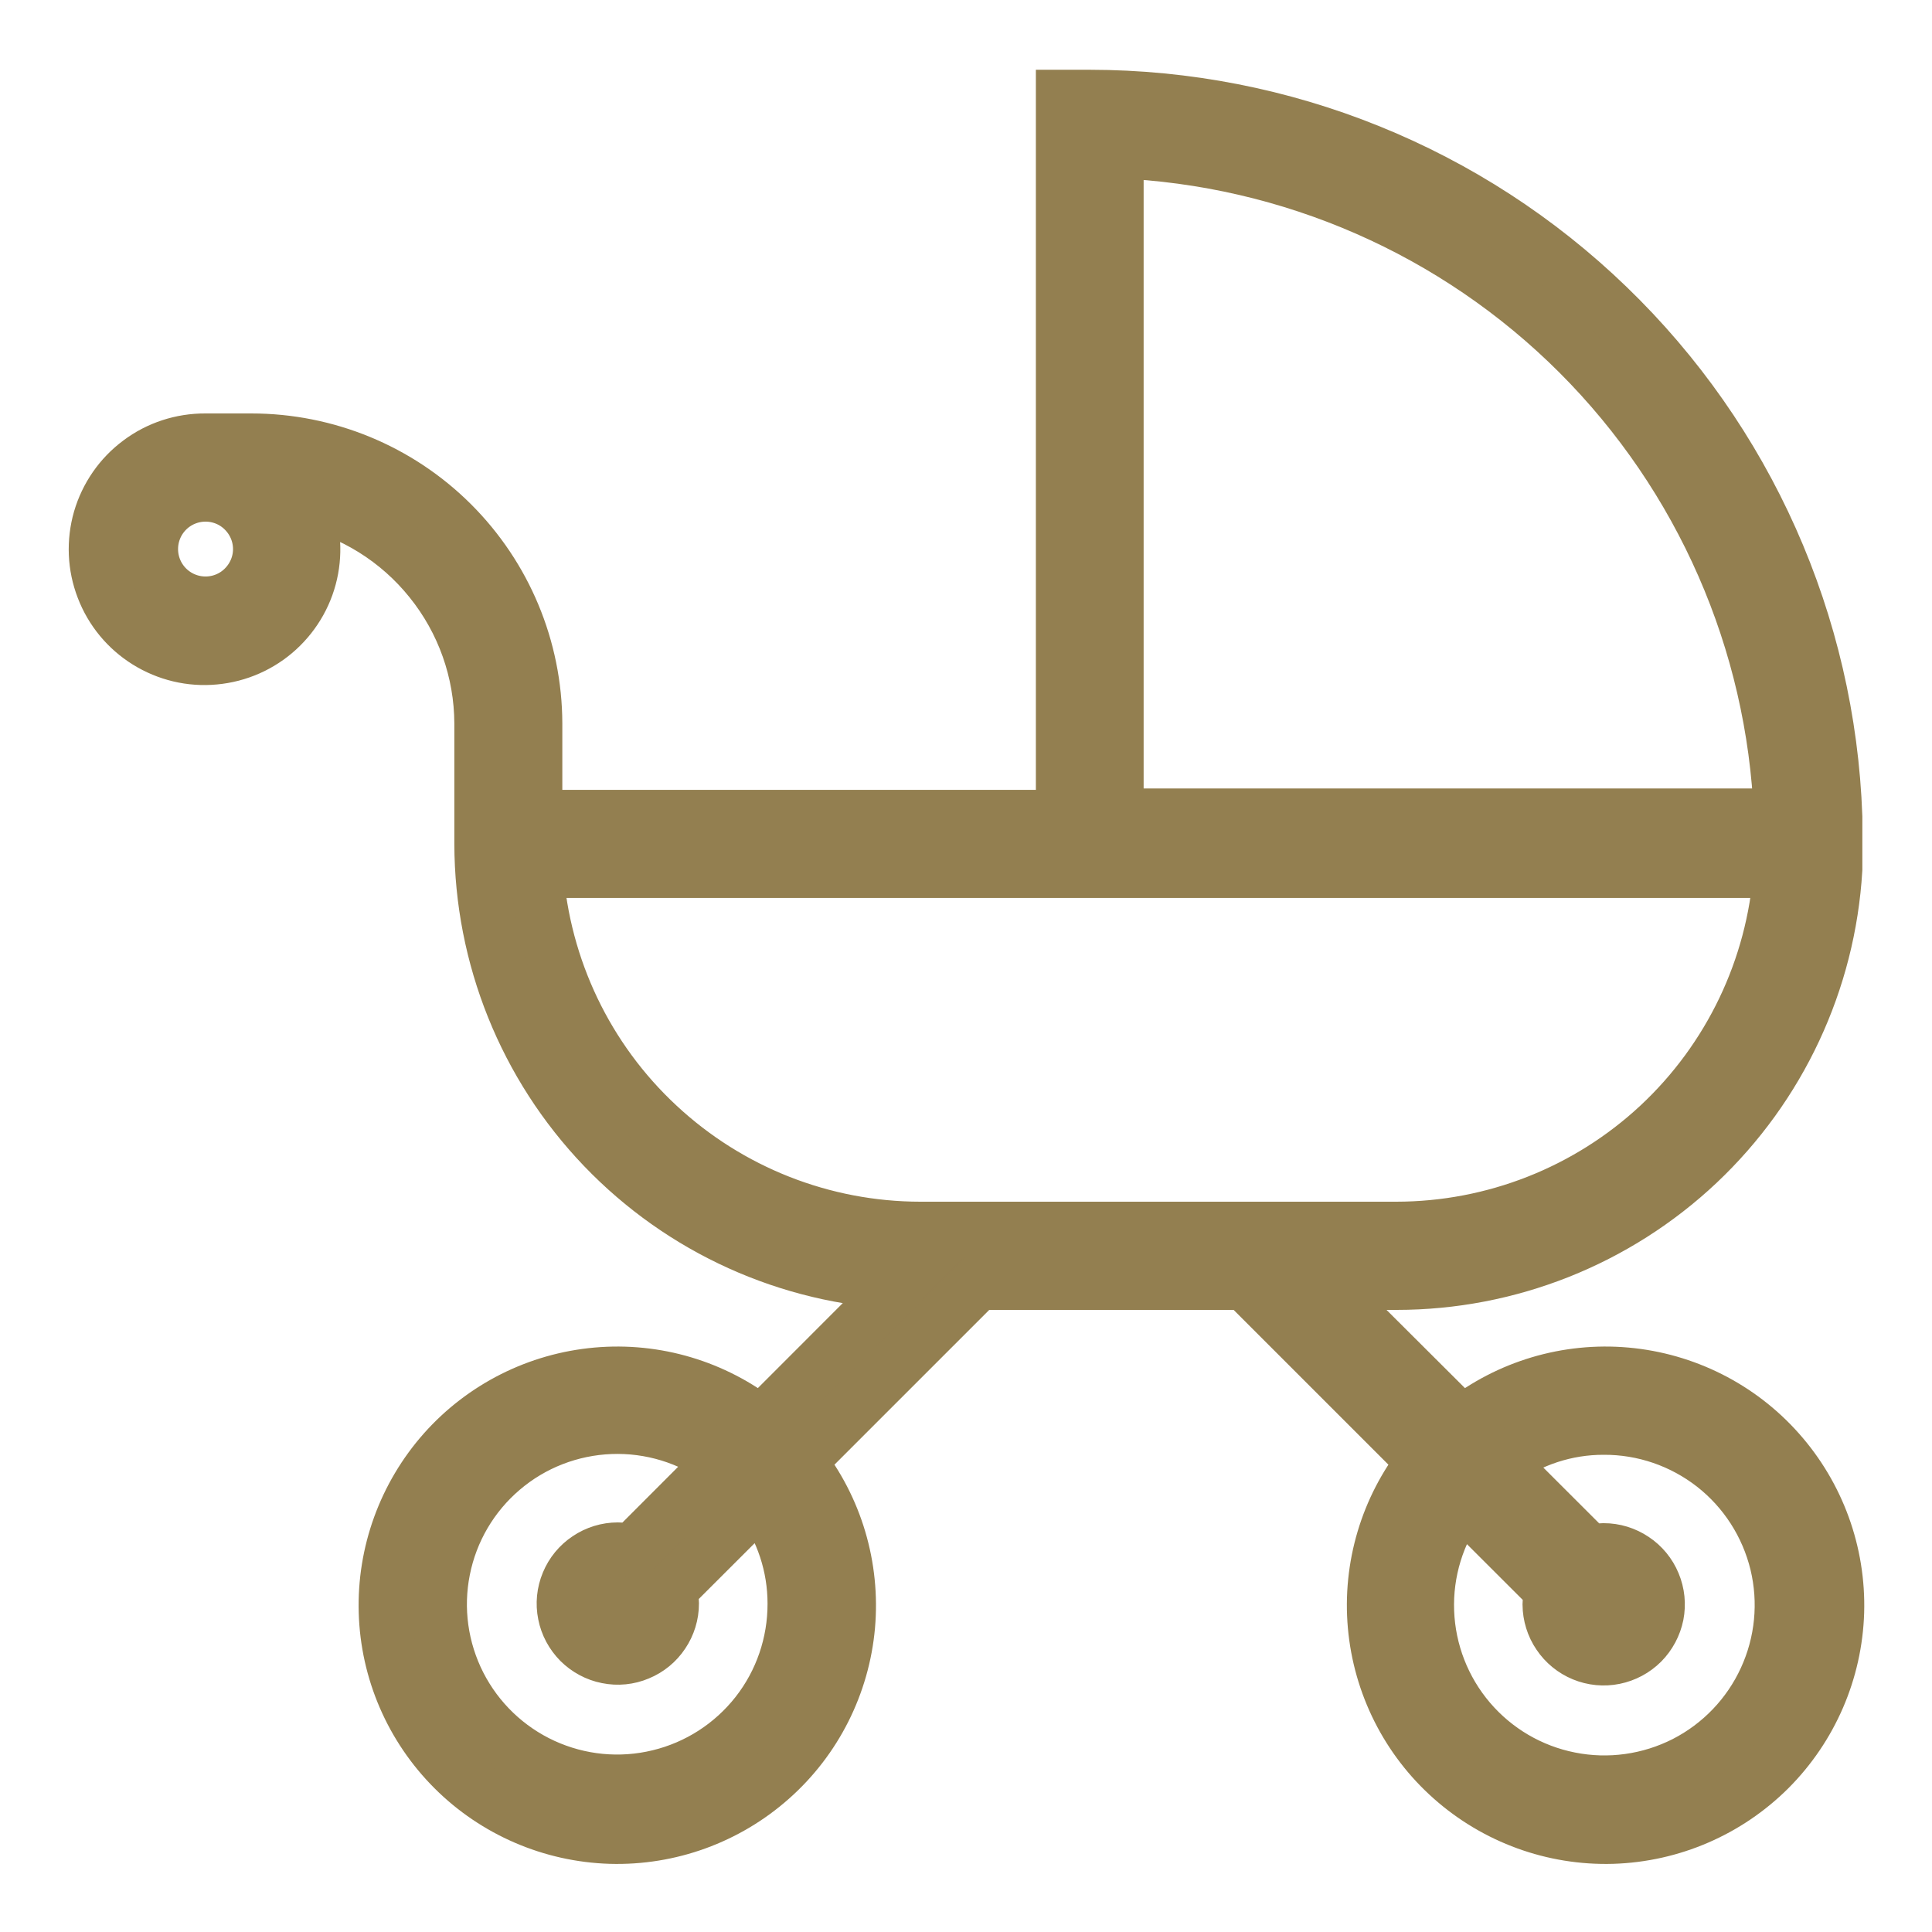<svg width="18" height="18" viewBox="0 0 18 18" fill="none" xmlns="http://www.w3.org/2000/svg">
<path d="M17.101 7.609C17.037 5.808 16.277 4.103 14.98 2.852C13.684 1.6 11.953 0.901 10.152 0.9H9.901V7.609H4.989V6.739C4.987 6.039 4.707 5.368 4.21 4.873C3.714 4.379 3.042 4.102 2.341 4.102H1.913C1.692 4.101 1.476 4.171 1.299 4.304C1.121 4.436 0.992 4.623 0.93 4.835C0.869 5.048 0.878 5.274 0.958 5.481C1.037 5.688 1.182 5.863 1.369 5.979C1.557 6.096 1.778 6.149 1.998 6.128C2.219 6.108 2.427 6.016 2.59 5.867C2.753 5.718 2.864 5.52 2.904 5.302C2.944 5.085 2.912 4.86 2.813 4.662C3.285 4.768 3.708 5.031 4.011 5.409C4.315 5.786 4.481 6.255 4.483 6.739V7.862C4.485 8.916 4.892 9.929 5.622 10.691C6.351 11.451 7.345 11.902 8.398 11.948L7.088 13.259C6.655 12.918 6.109 12.755 5.56 12.804C5.011 12.853 4.502 13.109 4.136 13.521C3.771 13.933 3.576 14.469 3.592 15.019C3.608 15.57 3.834 16.093 4.224 16.483C4.613 16.872 5.137 17.098 5.687 17.115C6.238 17.131 6.774 16.936 7.186 16.57C7.598 16.205 7.854 15.695 7.903 15.147C7.951 14.598 7.789 14.052 7.448 13.619L9.113 11.954H11.597L13.262 13.619C12.921 14.052 12.758 14.598 12.807 15.147C12.856 15.695 13.112 16.205 13.524 16.57C13.936 16.936 14.472 17.131 15.022 17.115C15.573 17.098 16.096 16.872 16.486 16.483C16.875 16.093 17.101 15.57 17.118 15.019C17.134 14.469 16.939 13.933 16.573 13.521C16.208 13.109 15.698 12.853 15.15 12.804C14.601 12.755 14.055 12.918 13.622 13.259L12.313 11.954H13.012C14.056 11.954 15.061 11.555 15.821 10.839C16.581 10.122 17.039 9.143 17.101 8.1C17.101 8.1 17.101 7.92 17.101 7.861C17.101 7.801 17.101 7.609 17.101 7.609ZM10.405 1.411C12.025 1.477 13.56 2.149 14.706 3.295C15.852 4.441 16.524 5.977 16.59 7.596H10.405V1.411ZM1.915 5.621C1.781 5.621 1.652 5.568 1.557 5.473C1.462 5.378 1.409 5.25 1.409 5.116C1.409 4.981 1.462 4.853 1.557 4.758C1.652 4.663 1.781 4.61 1.915 4.61C2.049 4.61 2.178 4.663 2.272 4.758C2.367 4.853 2.421 4.981 2.421 5.116C2.421 5.25 2.367 5.378 2.272 5.473C2.178 5.568 2.049 5.621 1.915 5.621ZM7.401 14.94C7.402 15.311 7.279 15.672 7.05 15.964C6.821 16.256 6.5 16.463 6.139 16.55C5.778 16.638 5.399 16.601 5.061 16.446C4.724 16.291 4.449 16.027 4.28 15.696C4.112 15.366 4.059 14.988 4.132 14.624C4.204 14.26 4.397 13.931 4.68 13.69C4.962 13.449 5.318 13.311 5.689 13.297C6.06 13.283 6.425 13.394 6.724 13.613L5.886 14.452C5.843 14.441 5.8 14.434 5.756 14.434C5.656 14.434 5.558 14.464 5.475 14.52C5.392 14.575 5.327 14.654 5.289 14.746C5.25 14.839 5.24 14.941 5.26 15.039C5.279 15.137 5.328 15.227 5.398 15.298C5.469 15.368 5.559 15.417 5.657 15.436C5.755 15.456 5.857 15.446 5.949 15.407C6.042 15.369 6.121 15.304 6.176 15.221C6.232 15.138 6.262 15.04 6.262 14.94C6.261 14.896 6.255 14.853 6.244 14.81L7.083 13.972C7.289 14.252 7.401 14.591 7.401 14.94ZM14.941 13.304C15.312 13.302 15.673 13.426 15.966 13.655C16.258 13.884 16.464 14.205 16.552 14.566C16.639 14.927 16.602 15.306 16.447 15.643C16.292 15.981 16.028 16.256 15.698 16.425C15.367 16.593 14.989 16.646 14.625 16.573C14.261 16.501 13.932 16.308 13.691 16.025C13.45 15.742 13.312 15.387 13.298 15.016C13.284 14.645 13.396 14.28 13.615 13.981L14.454 14.819C14.442 14.862 14.436 14.905 14.435 14.949C14.436 15.049 14.466 15.147 14.522 15.229C14.577 15.312 14.657 15.377 14.749 15.415C14.841 15.453 14.943 15.463 15.041 15.443C15.139 15.423 15.229 15.375 15.3 15.304C15.37 15.233 15.418 15.143 15.438 15.045C15.457 14.947 15.447 14.846 15.408 14.753C15.37 14.661 15.305 14.582 15.222 14.527C15.139 14.471 15.041 14.441 14.941 14.441C14.898 14.442 14.854 14.448 14.812 14.459L13.973 13.621C14.254 13.415 14.593 13.303 14.941 13.304ZM13.01 11.446H8.573C7.667 11.445 6.795 11.101 6.132 10.483C5.468 9.866 5.064 9.02 4.998 8.116H16.587C16.521 9.02 16.116 9.866 15.453 10.484C14.789 11.102 13.916 11.445 13.01 11.446Z" fill="#937F50" stroke="#937F50" stroke-width="0.5"/>
</svg>
